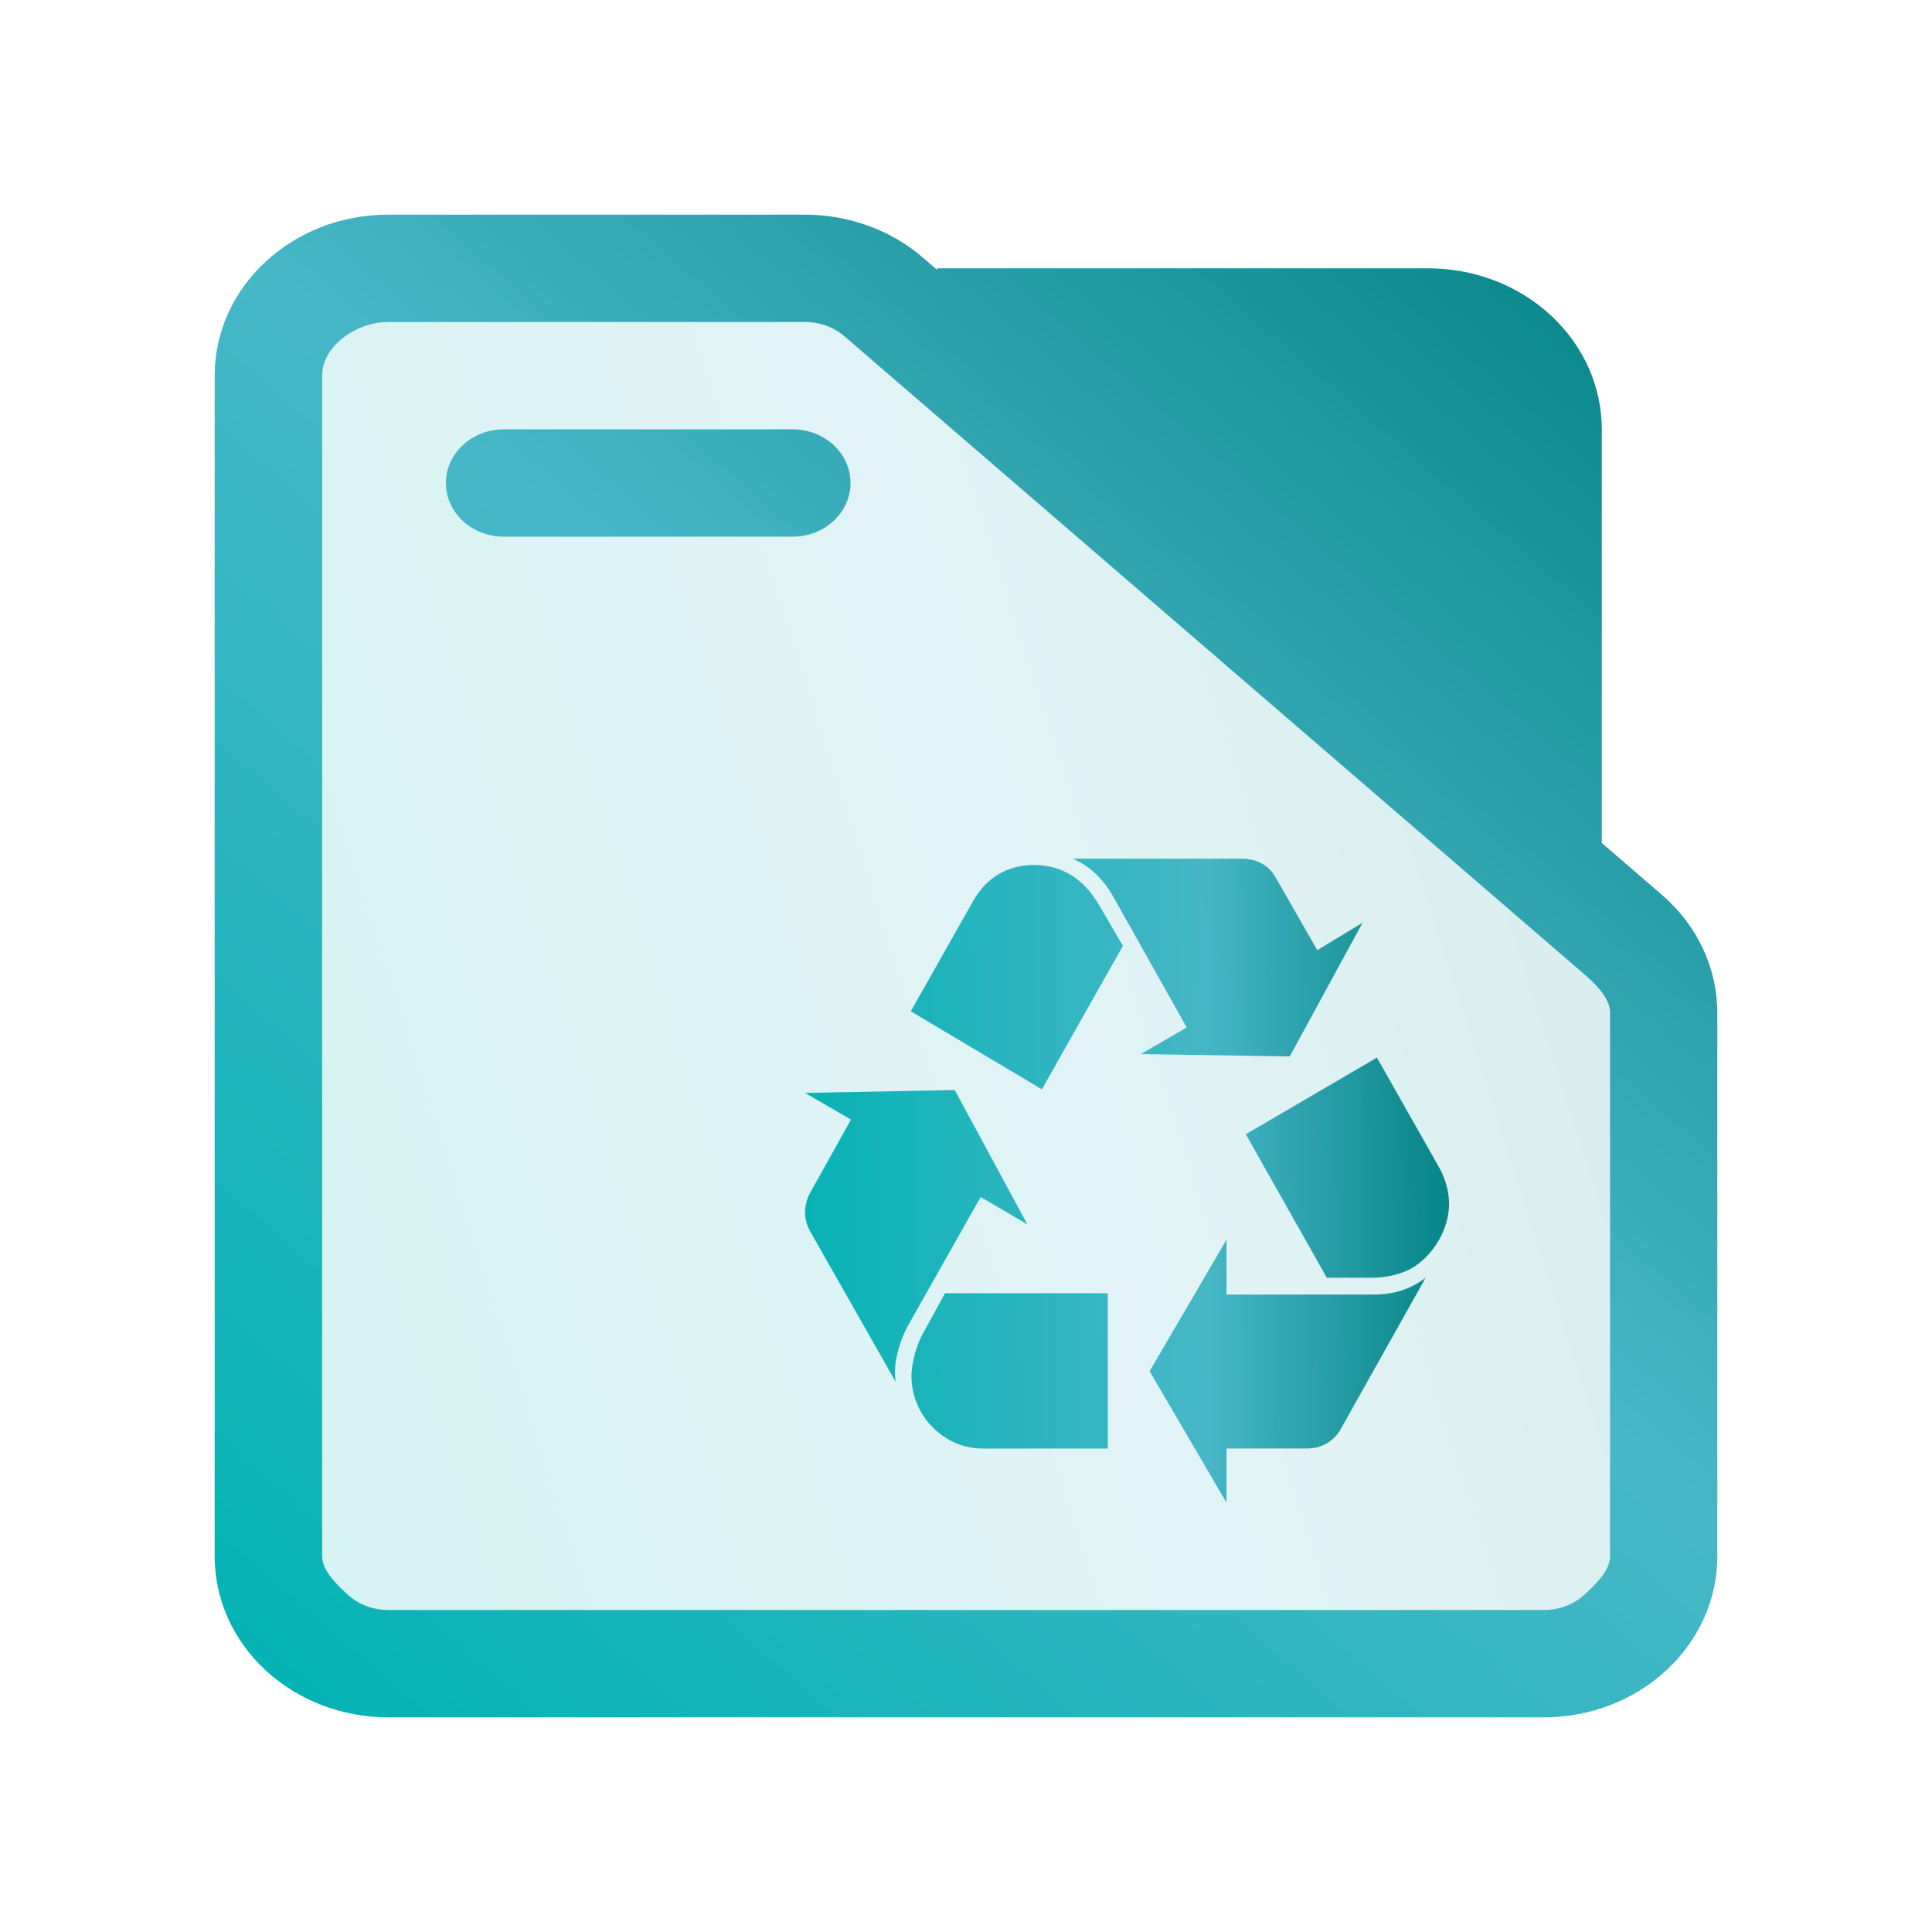 <?xml version="1.0" encoding="UTF-8" standalone="no"?>
<svg
   width="36"
   version="1.1"
   height="36"
   id="svg15"
   sodipodi:docname="folder-trash.svg"
   inkscape:version="1.3.1 (91b66b0783, 2023-11-16)"
   xmlns:inkscape="http://www.inkscape.org/namespaces/inkscape"
   xmlns:sodipodi="http://sodipodi.sourceforge.net/DTD/sodipodi-0.dtd"
   xmlns:xlink="http://www.w3.org/1999/xlink"
   xmlns="http://www.w3.org/2000/svg"
   xmlns:svg="http://www.w3.org/2000/svg"
   xmlns:rdf="http://www.w3.org/1999/02/22-rdf-syntax-ns#"
   xmlns:cc="http://creativecommons.org/ns#"
   xmlns:dc="http://purl.org/dc/elements/1.1/">
  <sodipodi:namedview
     pagecolor="#ffffff"
     bordercolor="#666666"
     borderopacity="1"
     objecttolerance="10"
     gridtolerance="10"
     guidetolerance="10"
     inkscape:pageopacity="0"
     inkscape:pageshadow="2"
     inkscape:window-width="1920"
     inkscape:window-height="994"
     id="namedview17"
     showgrid="true"
     inkscape:zoom="9.8623729"
     inkscape:cx="17.896302"
     inkscape:cy="23.98003"
     inkscape:window-x="0"
     inkscape:window-y="0"
     inkscape:window-maximized="1"
     inkscape:current-layer="layer1"
     inkscape:document-rotation="0"
     inkscape:showpageshadow="2"
     inkscape:pagecheckerboard="0"
     inkscape:deskcolor="#d1d1d1">
    <inkscape:grid
       type="xygrid"
       id="grid474"
       originx="0"
       originy="0"
       spacingy="1"
       spacingx="1"
       units="px"
       visible="true" />
  </sodipodi:namedview>
  <defs
     id="defs5455">
    <linearGradient
       id="linearGradient3"
       inkscape:collect="always">
      <stop
         style="stop-color:#00b3b3;stop-opacity:1;"
         offset="0"
         id="stop1" />
      <stop
         style="stop-color:#47b7c7;stop-opacity:1;"
         offset="0.534"
         id="stop2" />
      <stop
         style="stop-color:#008080;stop-opacity:1"
         offset="1"
         id="stop3" />
    </linearGradient>
    <linearGradient
       id="linearGradient4172">
      <stop
         style="stop-color:#3bad7e"
         id="stop4174" />
      <stop
         style="stop-color:#8dd8b4;stop-opacity:1;"
         id="stop43299"
         offset="0.51" />
      <stop
         offset="1"
         style="stop-color:#45cc87"
         id="stop4176" />
    </linearGradient>
    <clipPath
       clipPathUnits="userSpaceOnUse"
       id="clipPath79425-9-5-3">
      <rect
         style="opacity:0.5;fill:#000000;fill-opacity:1;stroke:none;stroke-width:0.856;stroke-dasharray:none;stroke-opacity:1;paint-order:stroke fill markers"
         id="rect79427-1-9-6"
         width="26.418"
         height="29.038"
         x="-16.228"
         y="-6.485" />
    </clipPath>
    <clipPath
       clipPathUnits="userSpaceOnUse"
       id="clipPath79425-9-5-5">
      <rect
         style="opacity:0.5;fill:#000000;fill-opacity:1;stroke:none;stroke-width:0.856;stroke-dasharray:none;stroke-opacity:1;paint-order:stroke fill markers"
         id="rect79427-1-9-62"
         width="26.418"
         height="29.038"
         x="-16.228"
         y="-6.485" />
    </clipPath>
    <linearGradient
       id="linearGradient12"
       inkscape:collect="always">
      <stop
         style="stop-color:#00b3b3;stop-opacity:1;"
         offset="0"
         id="stop10" />
      <stop
         style="stop-color:#47b7c7;stop-opacity:1;"
         offset="0.628"
         id="stop11" />
      <stop
         style="stop-color:#008080;stop-opacity:1"
         offset="1"
         id="stop12" />
    </linearGradient>
    <linearGradient
       inkscape:collect="always"
       xlink:href="#linearGradient12"
       id="linearGradient7"
       x1="419.246"
       y1="523.798"
       x2="437.677"
       y2="523.798"
       gradientUnits="userSpaceOnUse"
       gradientTransform="matrix(0.651,0,0,0.667,126.613,156.599)" />
    <linearGradient
       inkscape:collect="always"
       xlink:href="#linearGradient3"
       id="linearGradient17-2"
       x1="392.571"
       y1="536.798"
       x2="444.571"
       y2="507.798"
       gradientUnits="userSpaceOnUse"
       gradientTransform="matrix(0.494,0,0,0.862,196.235,51.474)" />
    <linearGradient
       inkscape:collect="always"
       xlink:href="#linearGradient3"
       id="linearGradient2"
       gradientUnits="userSpaceOnUse"
       x1="147"
       y1="462"
       x2="173"
       y2="434"
       gradientTransform="matrix(1.077,0,0,1,230.264,53.798)" />
  </defs>
  <g
     inkscape:label="Capa 1"
     inkscape:groupmode="layer"
     id="layer1"
     transform="translate(-384.571,-483.798)">
    <path
       style="color:#232629;fill:url(#linearGradient7);stroke:none;stroke-width:0.514"
       d="m 404.56,499.798 c 0.307,0.131 0.564,0.368 0.755,0.708 l 1.369,2.437 -0.856,0.497 2.776,0.042 1.357,-2.491 -0.844,0.512 -0.781,-1.363 c -0.129,-0.223 -0.346,-0.341 -0.627,-0.341 z m -0.728,0.118 c -0.486,0 -0.884,0.236 -1.126,0.669 l -1.164,2.057 2.443,1.454 1.51,-2.673 -0.436,-0.747 c -0.294,-0.51 -0.703,-0.76 -1.227,-0.76 z m 6.396,3.589 -2.443,1.428 1.509,2.674 h 0.844 c 0.268,0 0.537,-0.066 0.73,-0.172 0.409,-0.235 0.704,-0.733 0.704,-1.205 0,-0.227 -0.065,-0.458 -0.179,-0.668 z m -7.867,0.604 -2.79,0.054 0.857,0.497 -0.768,1.376 c -0.052,0.091 -0.089,0.235 -0.089,0.354 0,0.118 0.039,0.249 0.089,0.34 l 1.6,2.816 c -0.013,-0.091 -0.013,-0.156 -0.013,-0.208 0,-0.223 0.102,-0.578 0.23,-0.813 h -0.002 l 1.37,-2.423 0.87,0.511 z m 5.064,2.789 -1.432,2.45 1.432,2.45 v -1.009 h 1.498 c 0.269,0 0.498,-0.131 0.626,-0.354 l 1.587,-2.829 c -0.268,0.209 -0.588,0.314 -0.972,0.314 h -2.739 z m -5.245,0.997 -0.409,0.746 c -0.128,0.223 -0.217,0.577 -0.217,0.795 0,0.738 0.601,1.354 1.33,1.354 h 2.329 V 507.895 Z"
       class="ColorScheme-Text"
       id="path17553-6-4-7" />
    <path
       inkscape:connector-curvature="0"
       id="fill-3-2"
       d="m 390.571,490.438 2e-5,22.72 c -0.046,0.493 -0.114,0.782 -0.318,1.073 l 24.513,-10e-6 c 0.621,0 0.988,-0.177 0.988,-1.719 v -8.281 l -2,-4 v -7 -2 c 0,-0.575 -1.227,-2 -2,-2 h -20.199 c -0.489,0 -0.983,0 -0.983,1.207 z"
       style="color:#1e92ff;opacity:0.4;fill:url(#linearGradient17-2);fill-opacity:0.4;fill-rule:nonzero;stroke:none;stroke-width:5.295"
       sodipodi:nodetypes="cccccccccccc" />
    <path
       d="m 414.418,499.505 v -7.707 c 0,-0.796 -0.34,-1.559 -0.947,-2.121 -0.605,-0.563 -1.427,-0.879 -2.284,-0.879 h -9.154 v 0.028 L 401.77,488.6 c -0.598,-0.516 -1.383,-0.802 -2.198,-0.802 h -7.77 c -1.784,0 -3.231,1.343 -3.231,3 v 22 c 0,0.796 0.34,1.559 0.947,2.121 0.605,0.563 1.427,0.879 2.284,0.879 h 21.538 c 0.857,0 1.679,-0.316 2.284,-0.879 0.606,-0.562 0.947,-1.325 0.947,-2.121 V 502.67 c 0,-0.834 -0.374,-1.631 -1.033,-2.198 z m 0.154,3.165 v 10.128 c 0,0.265 -0.267,0.52 -0.469,0.707 -0.201,0.188 -0.476,0.293 -0.761,0.293 h -21.538 c -0.285,0 -0.56,-0.105 -0.761,-0.293 -0.202,-0.187 -0.469,-0.442 -0.469,-0.707 v -22 c 0,-0.552 0.636,-1 1.231,-1 h 7.77 c 0.271,0 0.533,0.095 0.732,0.267 l 13.768,11.872 c 0.22,0.19 0.498,0.455 0.498,0.733 z m -19,-8.872 z m 8.748,-3 7.944,6.85 v -5.85 c 0,-0.265 -0.113,-0.52 -0.316,-0.707 -0.201,-0.188 -0.476,-0.293 -0.761,-0.293 z m -10.363,3 h 5.385 c 0.594,0 1.077,-0.448 1.077,-1 0,-0.552 -0.482,-1 -1.077,-1 h -5.385 c -0.594,0 -1.077,0.448 -1.077,1 0,0.552 0.482,1 1.077,1 z"
       id="path1-0-1"
       style="fill:url(#linearGradient2);stroke-width:1.038"
       sodipodi:nodetypes="cscscccsssscsscssccsscsscssssccscscscccccscscsssssss" />
  </g>
</svg>
